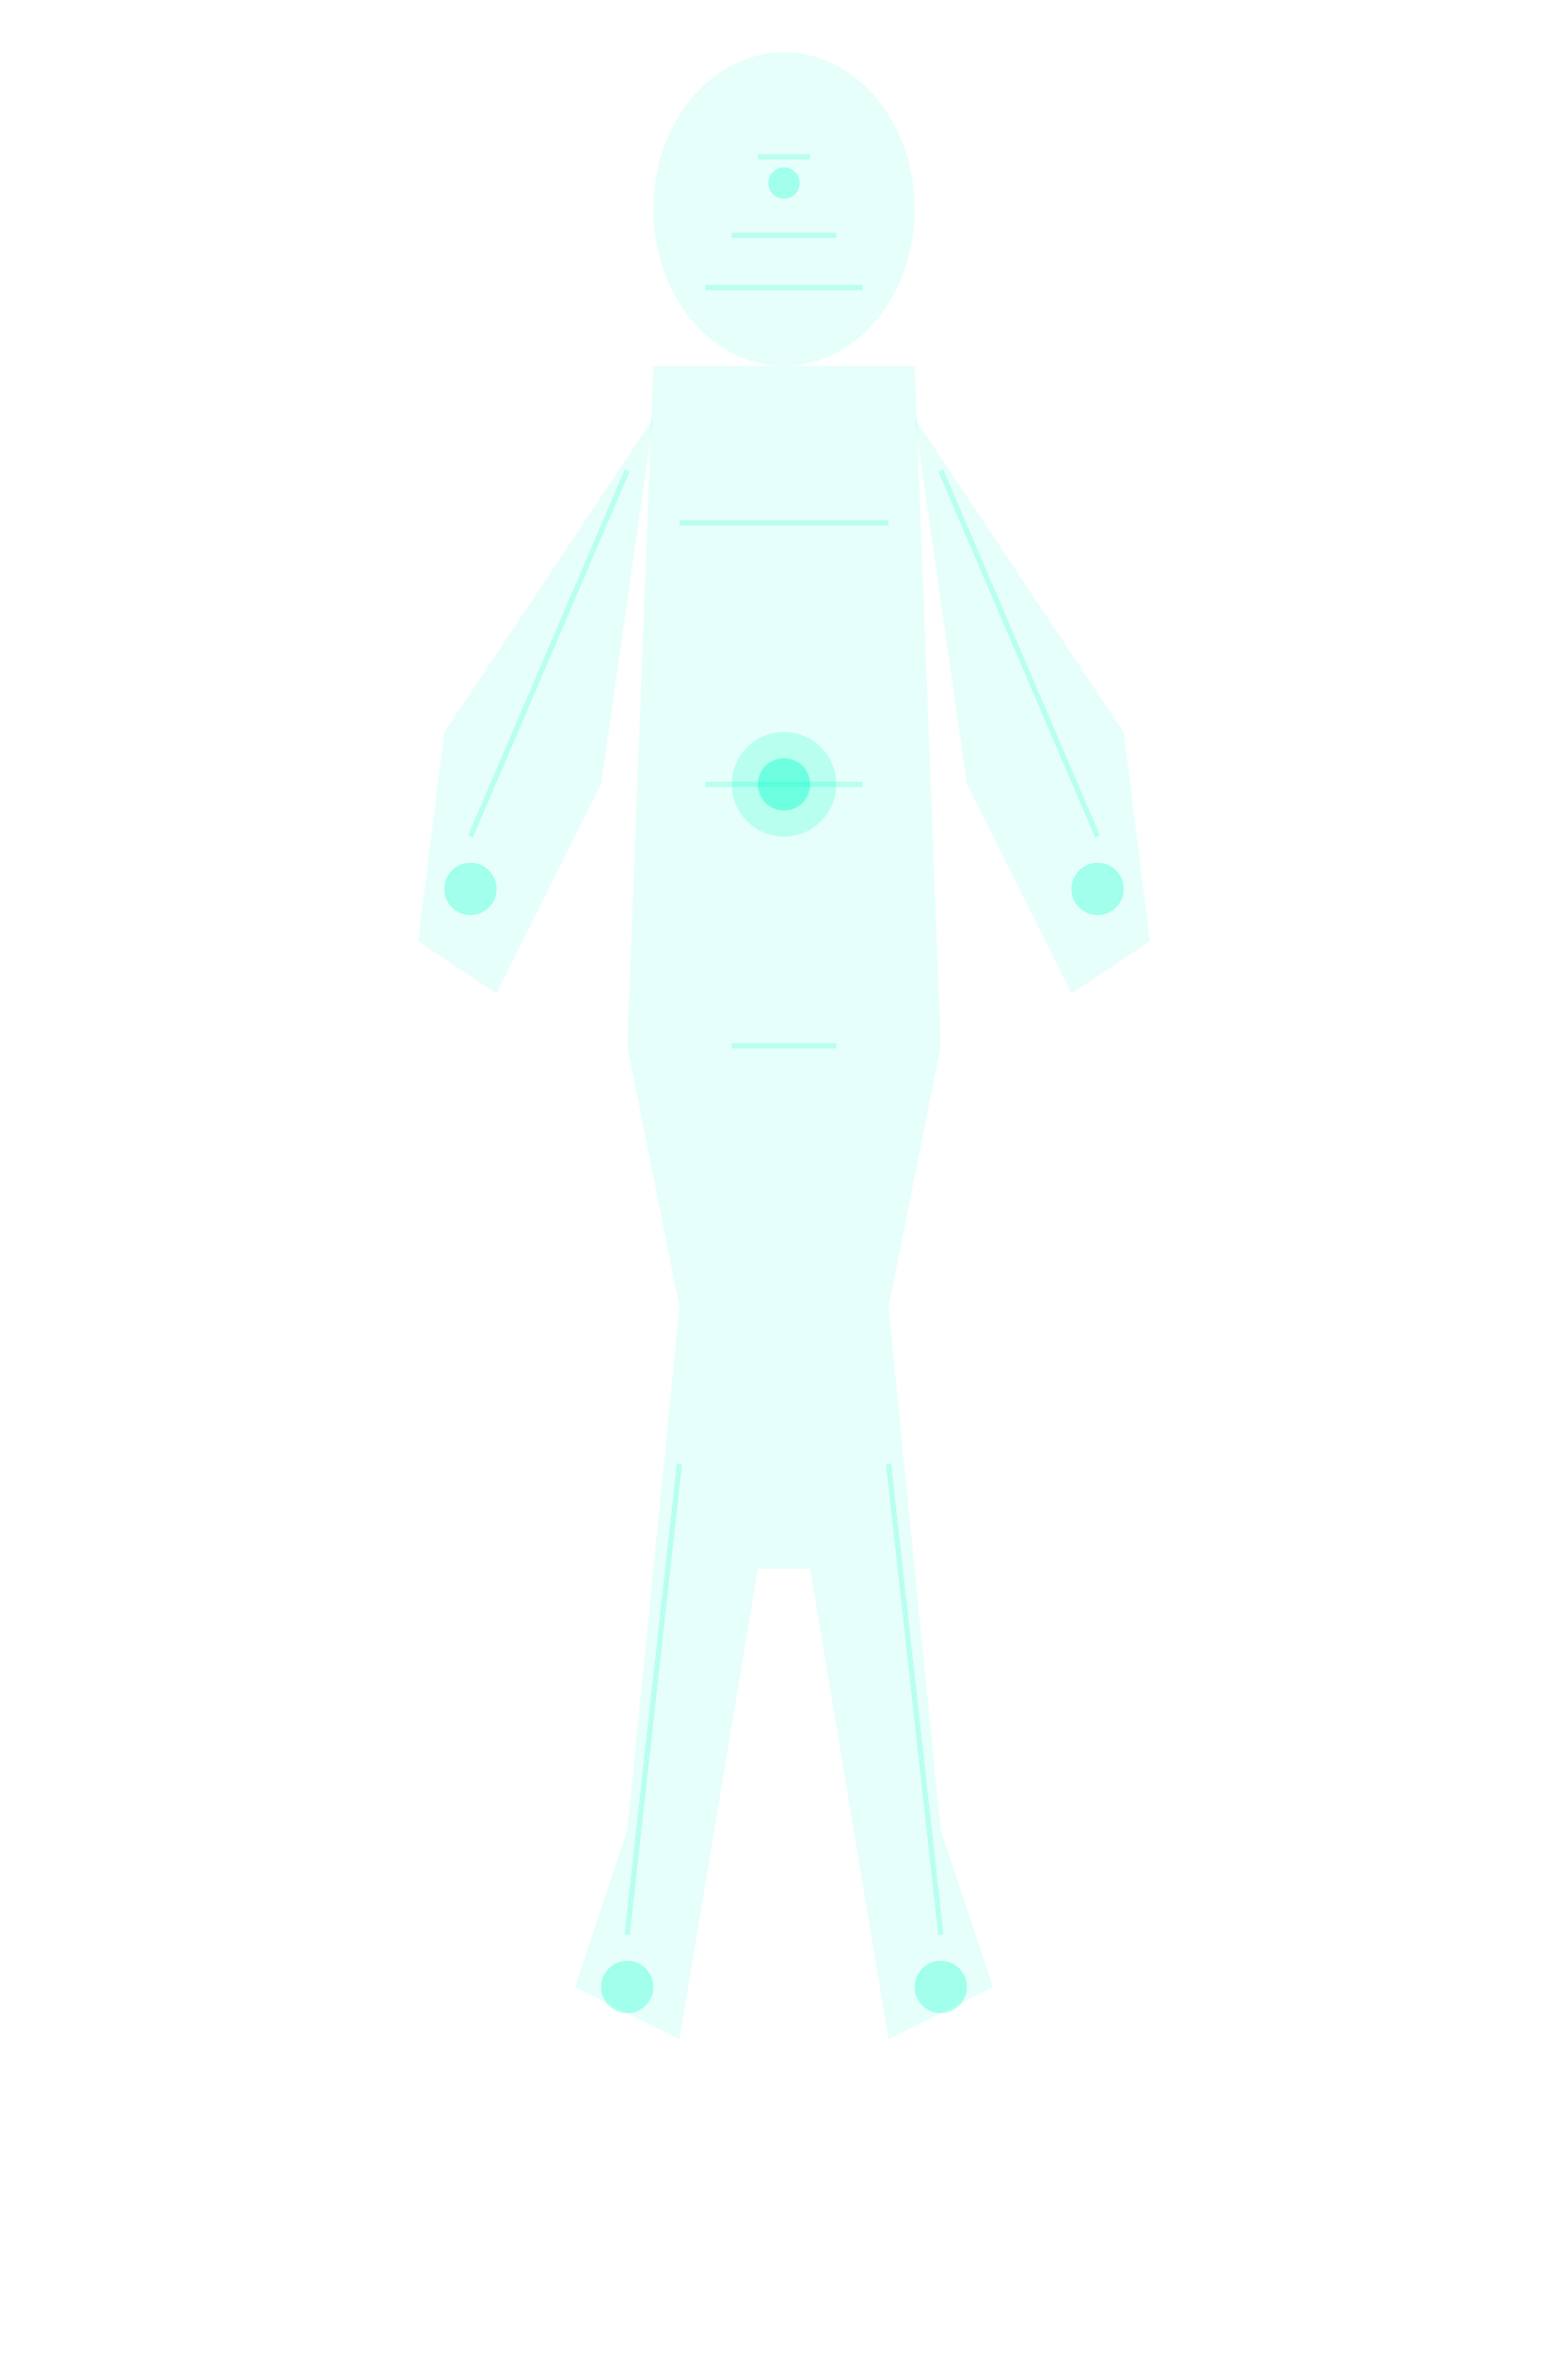 <svg xmlns="http://www.w3.org/2000/svg" width="300" height="450" viewBox="0 0 300 450">
  <!-- Sci-fi character silhouette -->
  <!-- Head -->
  <ellipse cx="150" cy="40" rx="25" ry="30" fill="#00ffcc" opacity="0.1" />
  
  <!-- Body -->
  <path d="M125,70 L120,200 L130,250 L145,300 L155,300 L170,250 L180,200 L175,70 Z" 
        fill="#00ffcc" opacity="0.1" />
  
  <!-- Arms -->
  <path d="M125,80 L85,140 L80,180 L95,190 L115,150 Z" fill="#00ffcc" opacity="0.1" />
  <path d="M175,80 L215,140 L220,180 L205,190 L185,150 Z" fill="#00ffcc" opacity="0.1" />
  
  <!-- Legs -->
  <path d="M130,250 L120,350 L110,380 L130,390 L145,300 Z" fill="#00ffcc" opacity="0.1" />
  <path d="M170,250 L180,350 L190,380 L170,390 L155,300 Z" fill="#00ffcc" opacity="0.1" />
  
  <!-- Tech enhancements - circuit patterns -->
  <path d="M140,45 L160,45 M145,30 L155,30 M135,55 L165,55" 
        stroke="#00ffcc" stroke-width="1" opacity="0.2" fill="none" />
  
  <!-- Body circuits -->
  <path d="M130,100 L170,100 M135,150 L165,150 M140,200 L160,200" 
        stroke="#00ffcc" stroke-width="1" opacity="0.2" fill="none" />
  
  <!-- Arm circuits -->
  <path d="M120,90 L90,160 M180,90 L210,160" 
        stroke="#00ffcc" stroke-width="1" opacity="0.2" fill="none" />
  
  <!-- Leg circuits -->
  <path d="M130,280 L120,370 M170,280 L180,370" 
        stroke="#00ffcc" stroke-width="1" opacity="0.2" fill="none" />
  
  <!-- Bionic glow points -->
  <circle cx="90" cy="170" r="5" fill="#00ffcc" opacity="0.3" />
  <circle cx="210" cy="170" r="5" fill="#00ffcc" opacity="0.3" />
  <circle cx="120" cy="380" r="5" fill="#00ffcc" opacity="0.3" />
  <circle cx="180" cy="380" r="5" fill="#00ffcc" opacity="0.3" />
  <circle cx="150" cy="35" r="3" fill="#00ffcc" opacity="0.3" />
  
  <!-- Energy core -->
  <circle cx="150" cy="150" r="10" fill="#00ffcc" opacity="0.2" />
  <circle cx="150" cy="150" r="5" fill="#00ffcc" opacity="0.4" />
</svg> 